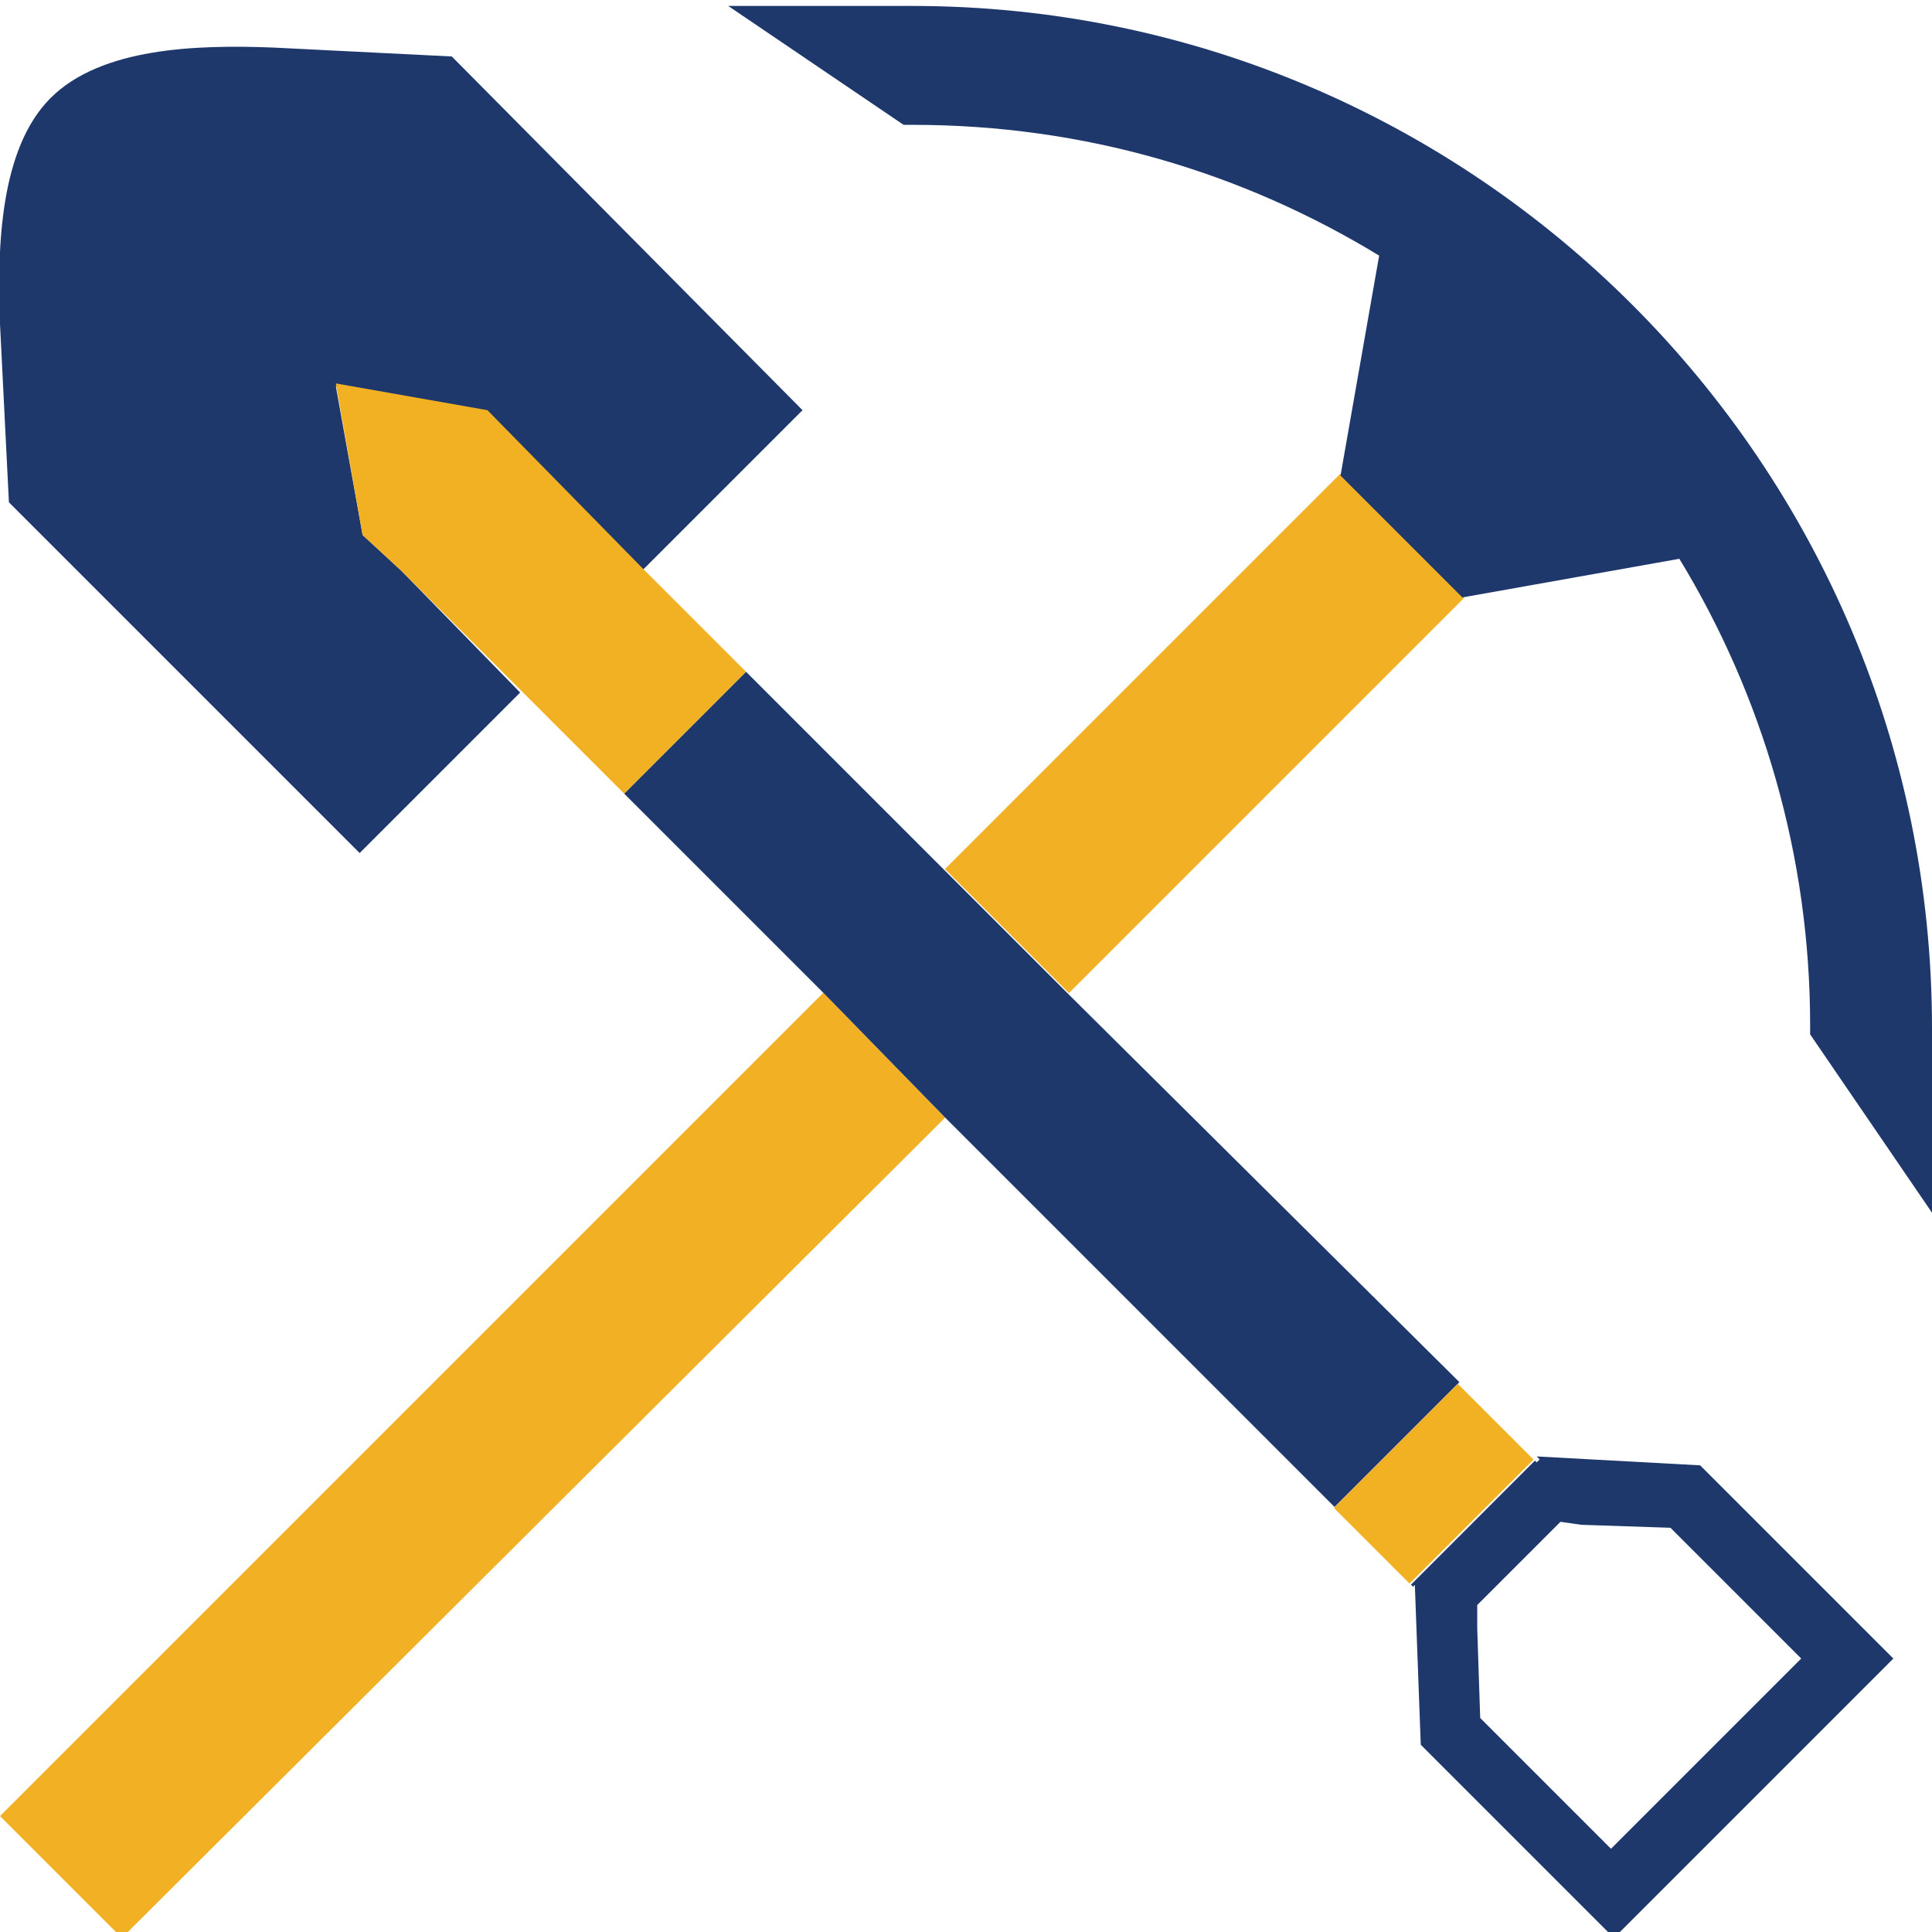 <svg width="65" height="65" viewBox="0 0 65 65" fill="none" xmlns="http://www.w3.org/2000/svg">
<g clip-path="url(#clip0)">
<path d="M13.5 19.2L12.2 18L11.3 13L16.3 13.9L21.6 19.2L27 13.8L15.2 1.9L9.2 1.6C6.6 1.5 3.4 1.6 1.7 3.3C-0 5 -0.1 8.3 -0 10.9L0.3 16.9L12.1 28.7L17.5 23.3L13.5 19.2Z" fill="#1E386B"/>
<path d="M0 61.1L4.1 65.2L31.8 37.6L27.7 33.4L0 61.1Z" fill="#F2B124"/>
<path d="M31.791 29.239L35.963 33.411L49.256 20.118L45.084 15.946L31.791 29.239Z" fill="#F2B124"/>
<path d="M25.1 22.601L21 26.701L17.5 23.201L27.7 33.401L31.8 37.601L44.9 50.701L49.1 46.501L35.9 33.401L31.8 29.301L25.1 22.601Z" fill="#1E386B"/>
<path d="M47.422 53.277L51.594 49.105L49.048 46.559L44.877 50.732L47.422 53.277Z" fill="#F1B122"/>
<path d="M11.299 12.9L12.199 18L13.499 19.2L17.499 23.2L20.999 26.7L25.099 22.6L21.599 19.1L16.399 13.8L11.299 12.9Z" fill="#F1B122"/>
<path d="M25.1 22.601L21.6 19.101L25.1 22.601Z" fill="#F2B124"/>
<path d="M47.6 53.3L47.8 58.7L54.3 65.2L63.7 55.8L57.2 49.3L51.7 49L51.8 49.1L47.6 53.3ZM53.2 51.3L56.2 51.4L60.6 55.8L54.2 62.2L49.8 57.8L49.7 54.8V54L52.5 51.2L53.2 51.3Z" fill="#1E386B"/>
<path d="M47.542 53.383L51.713 49.211L51.642 49.14L47.471 53.313L47.542 53.383Z" fill="#1E386B"/>
<path d="M65 40.8V34.6C65 15.6 49.6 0.2 30.7 0.2H24.5L30.4 4.2H30.7C36.5 4.2 41.8 5.8 46.4 8.6L45.1 16L49.2 20.1L56.5 18.8C59.3 23.4 60.9 28.8 60.9 34.5V34.8L65 40.8Z" fill="#1E386B"/>
</g>
<defs>
<clipPath id="clip0">
<rect width="65" height="65" fill="white"/>
</clipPath>
</defs>
</svg>
